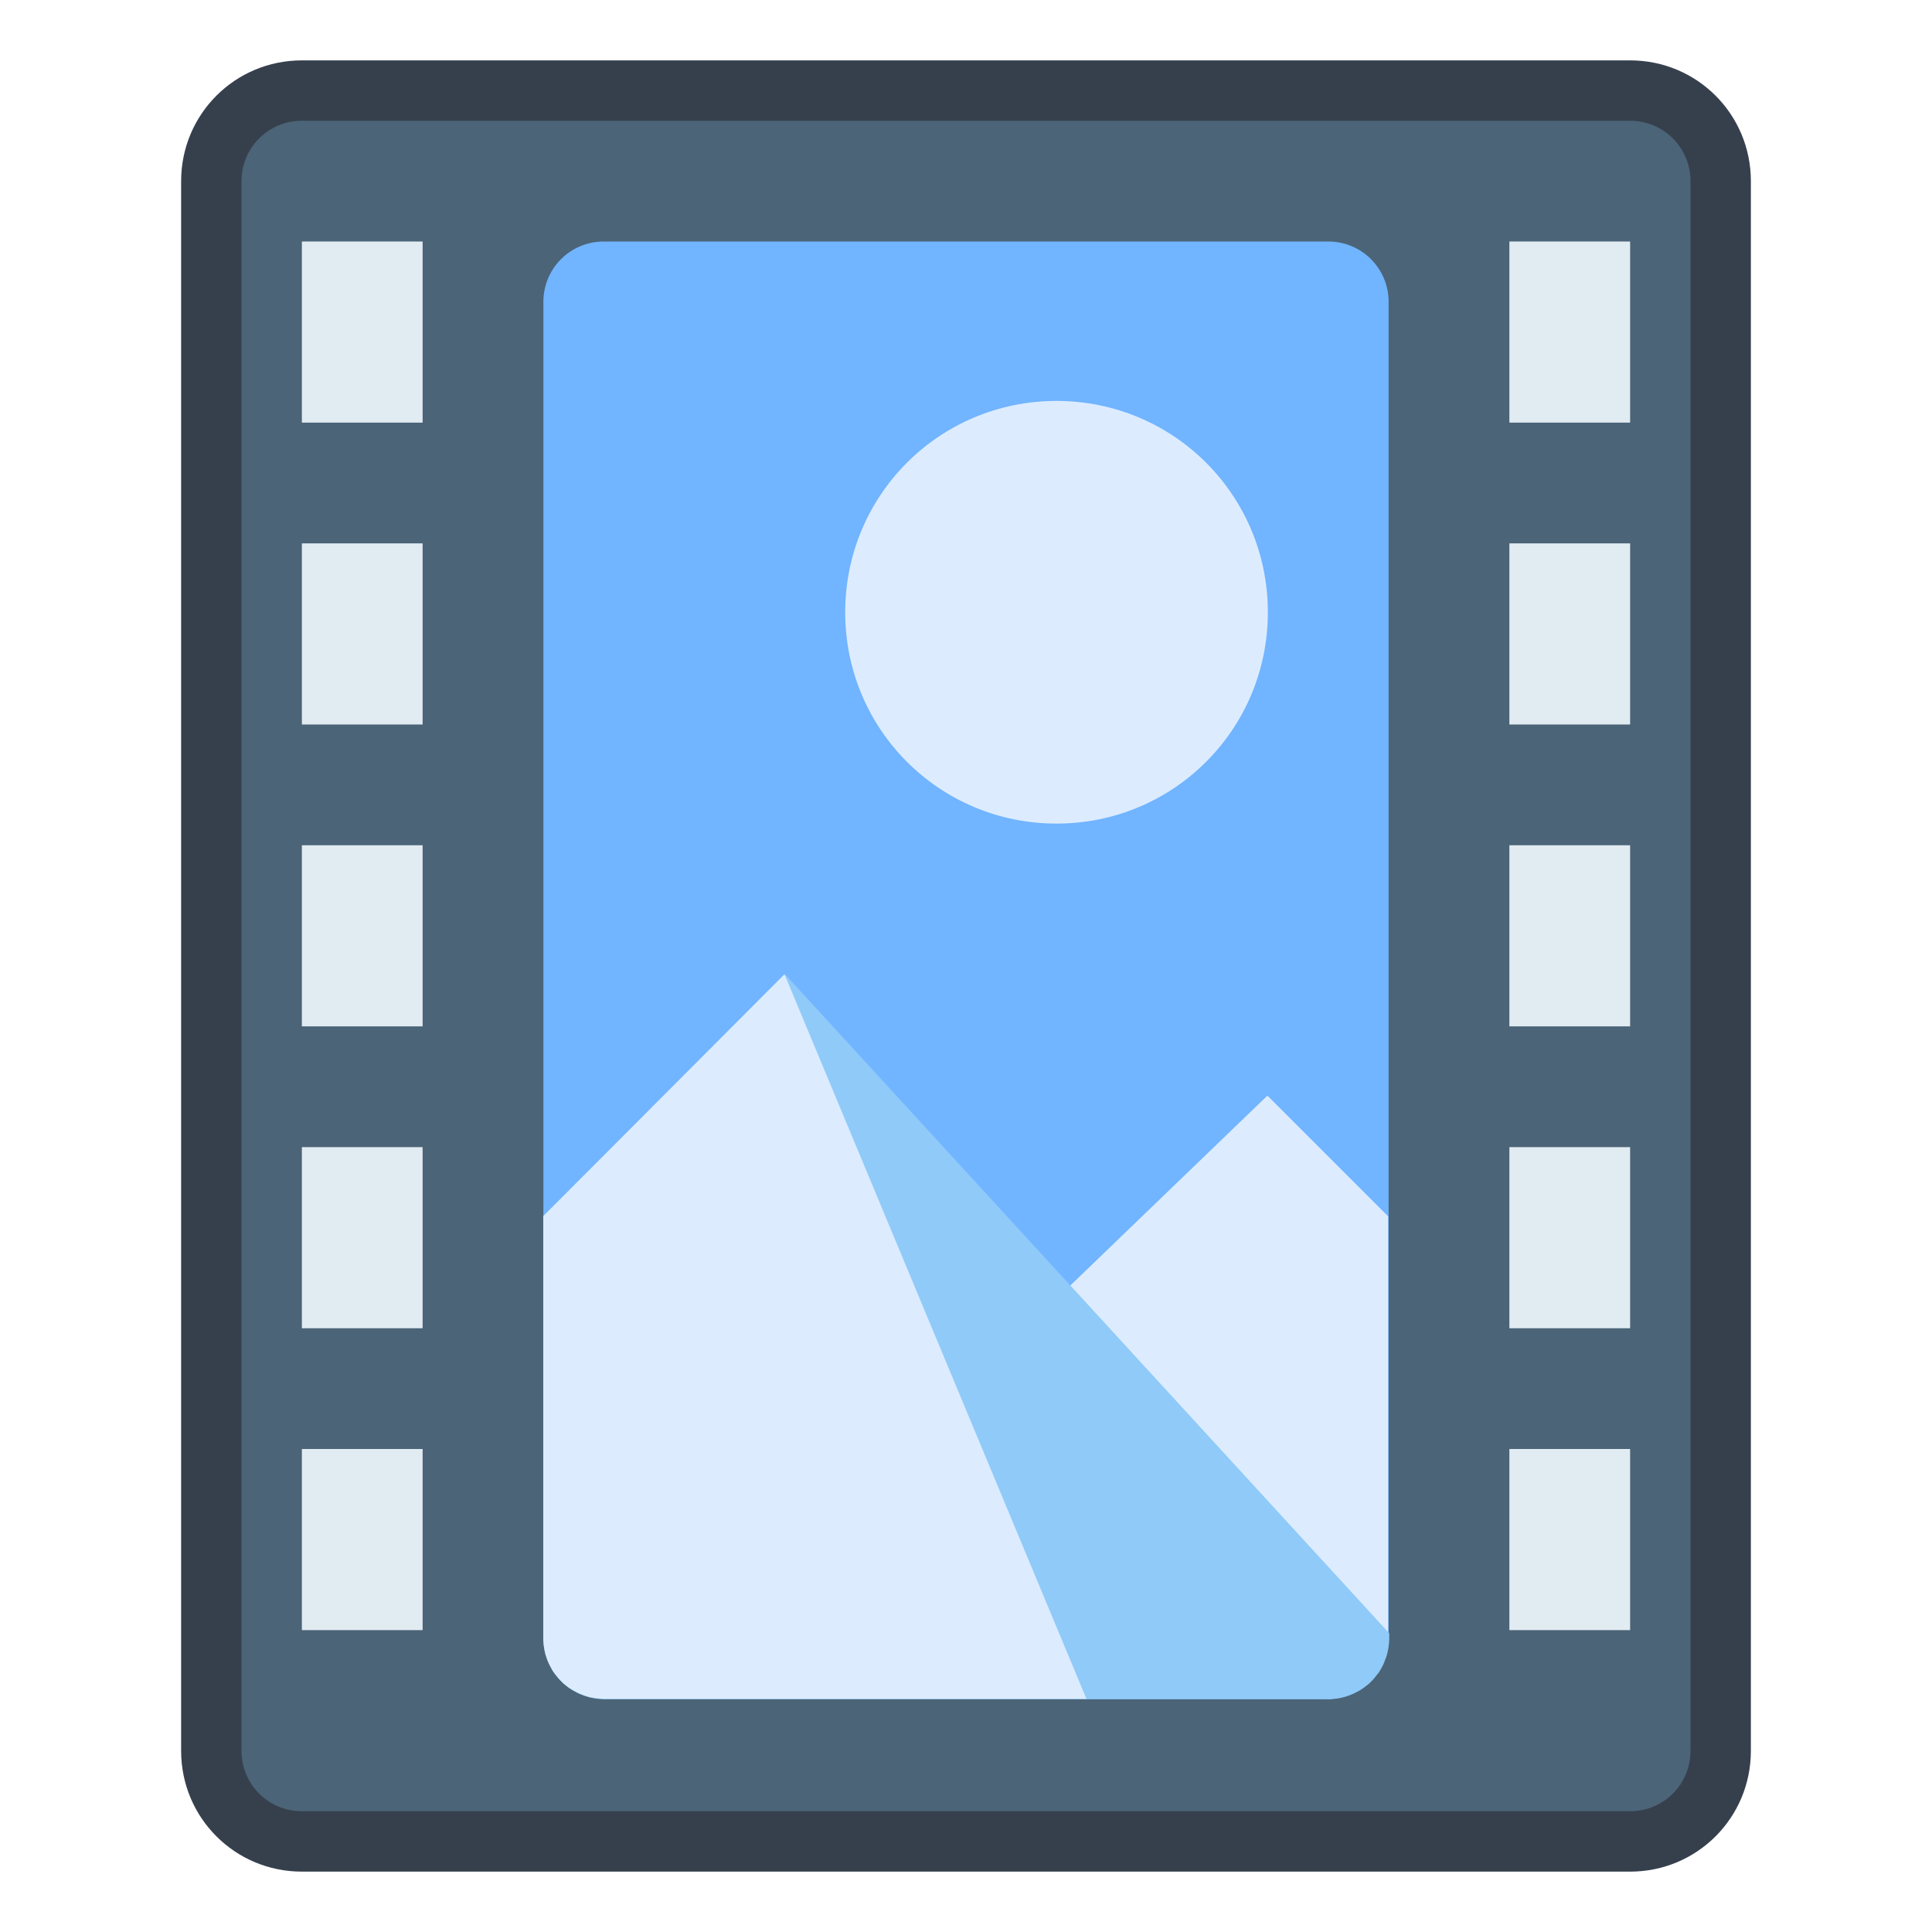 <svg height="32" viewBox="0 0 32 32" width="32" xmlns="http://www.w3.org/2000/svg"><g transform="translate(26 -1020.362)"><path d="m-21 1021.362h22c1.108 0 2 .892 2 2v26c0 1.108-.892 2-2 2h-22c-1.108 0-2-.892-2-2v-26c0-1.108.892-2 2-2z" fill="#36404d"/><path d="m-21 1022.362h22c.554 0 1 .446 1 1v26c0 .554-.446 1-1 1h-22c-.554 0-1-.446-1-1v-26c0-.554.446-1 1-1z" fill="#4b6477"/><path d="m-21 1024.362v3h2v-3zm0 5v3h2v-3zm0 5v3h2v-3zm0 5v3h2v-3zm0 5v3h2v-3z" fill="#e1ebf2"/><path d="m-1 1024.362v3h2v-3zm0 5v3h2v-3zm0 5v3h2v-3zm0 5v3h2v-3zm0 5v3h2v-3z" fill="#e1ebf2"/><path d="m-16 1024.362h12c.554 0 1.0.446 1 1v22c0 .554-.446 1-1 1h-12c-.554 0-1-.446-1-1v-22c0-.554.446-1 1-1z" fill="#71b4ff"/><g transform="matrix(3.78 0 0 3.78 8.309 -92.724)"><path d="m-3.257 301.912c.005 0 .009-0.0.013-.001.005-0.0.009-.001.013-.001.004-0.0.009-.001.013-.002s.009-.001.013-.002c.004-.001.009-.002.013-.003.004-.001.009-.002.013-.004.004-.001.008-.003.012-.004.004-.001.008-.003.012-.005s.008-.003.011-.005.008-.004.011-.006.008-.004.011-.006c.004-.002.007-.004.011-.007.004-.002.007-.005.01-.007.003-.003.007-.006.01-.008s.007-.005.01-.008.006-.006.009-.009c.003-.003.006-.006.009-.009.003-.003.006-.007.008-.01.003-.003.006-.006.008-.01.003-.003.005-.007.007-.01.002-.004.005-.007.007-.011.002-.004.004-.008.006-.011.002-.004.004-.008.006-.011.002-.004.003-.007.005-.011.002-.004.003-.008.005-.012.001-.004.003-.008.004-.012.001-.004.003-.009.004-.013.001-.004.002-.009.003-.013.001-.004.001-.009.002-.013.001-.004.001-.009.002-.013 0-.004.001-.009.001-.013 0-.005.001-.009.001-.013v-1.852l-.529-.529-1.148 1.106z" fill="#dcecfe"/><g fill="#8fcaf9"><path d="m-3.07 301.835c.001-.002.003-.003.005-.004.001-.002.003-.003.004-.005.001-.002.003-.004.004-.005-.004.005-.008.009-.013.014z"/><path d="m-3.084 301.848c.002-.001.004-.003.005-.004s.003-.003.005-.004c.002-.001.003-.003.004-.005-.005.004-.009.009-.014.013z"/><path d="m-6.696 299.796v1.852c0 .009.001.018.002.027.001.009.002.018.004.026.002.009.004.018.007.026.003.008.005.016.009.024.003.008.007.015.011.023s.008.015.013.022c.005.007.01.014.016.02s.011.013.017.019c.006.006.012.012.019.017.007.005.013.011.02.015.007.005.015.009.022.013.007.004.015.008.023.011.008.003.016.006.024.009s.017.005.026.007c.009.002.017.003.026.004.009.001.018.002.027.002h3.175c.009 0 .018-.001.027-.002.009-.001.018-.002.026-.004.009-.002.018-.004.026-.007s.016-.005.024-.009c.008-.003.015-.007.023-.011s.015-.008.022-.013c.007-.005.014-.01.02-.015.007-.005.013-.011.019-.017.006-.006.012-.012.017-.019s.011-.013.016-.02c.005-.007.009-.015.013-.022.004-.007.008-.015.011-.023.003-.008.006-.016.009-.024.003-.008.005-.017.007-.026.002-.009.003-.017.004-.026.001-.009.002-.018.002-.027v-.024l-2.646-2.886z"/></g><path d="m-6.696 299.796v1.852c0 .005 0.0.009.001.013 0.0.005.001.009.001.013 0.0.004.001.009.002.013.001.004.001.009.002.013.001.004.002.009.003.013.001.004.002.009.004.013.001.004.003.008.004.012.001.004.003.008.005.012.002.004.003.008.005.011.002.004.004.008.006.011s.004.008.006.011c.002.004.004.007.007.011s.005.007.007.01c.003.003.006.007.008.01.003.003.005.007.008.01.003.003.006.006.009.009.003.003.006.006.009.009.003.003.007.006.01.008.003.003.006.006.01.008.003.003.007.005.01.007.004.002.007.005.011.007.004.002.008.004.011.006.004.002.008.004.011.006.004.002.007.004.011.005.004.002.008.003.012.005s.008.003.012.004c.004.001.009.003.013.004.004.001.009.002.013.003s.009.001.013.002.009.001.013.002c.004 0.0.009.001.013.001.005 0.0.009.001.013.001h2.117l-1.323-3.175z" fill="#dcecfe"/><path d="m-4.447 296.224h0c.513 0 .926.413.926.926 0 .513-.413.926-.926.926h-0c-.513 0-.926-.413-.926-.926 0-.513.413-.926.926-.926z" fill="#dcecfe"/></g></g></svg>